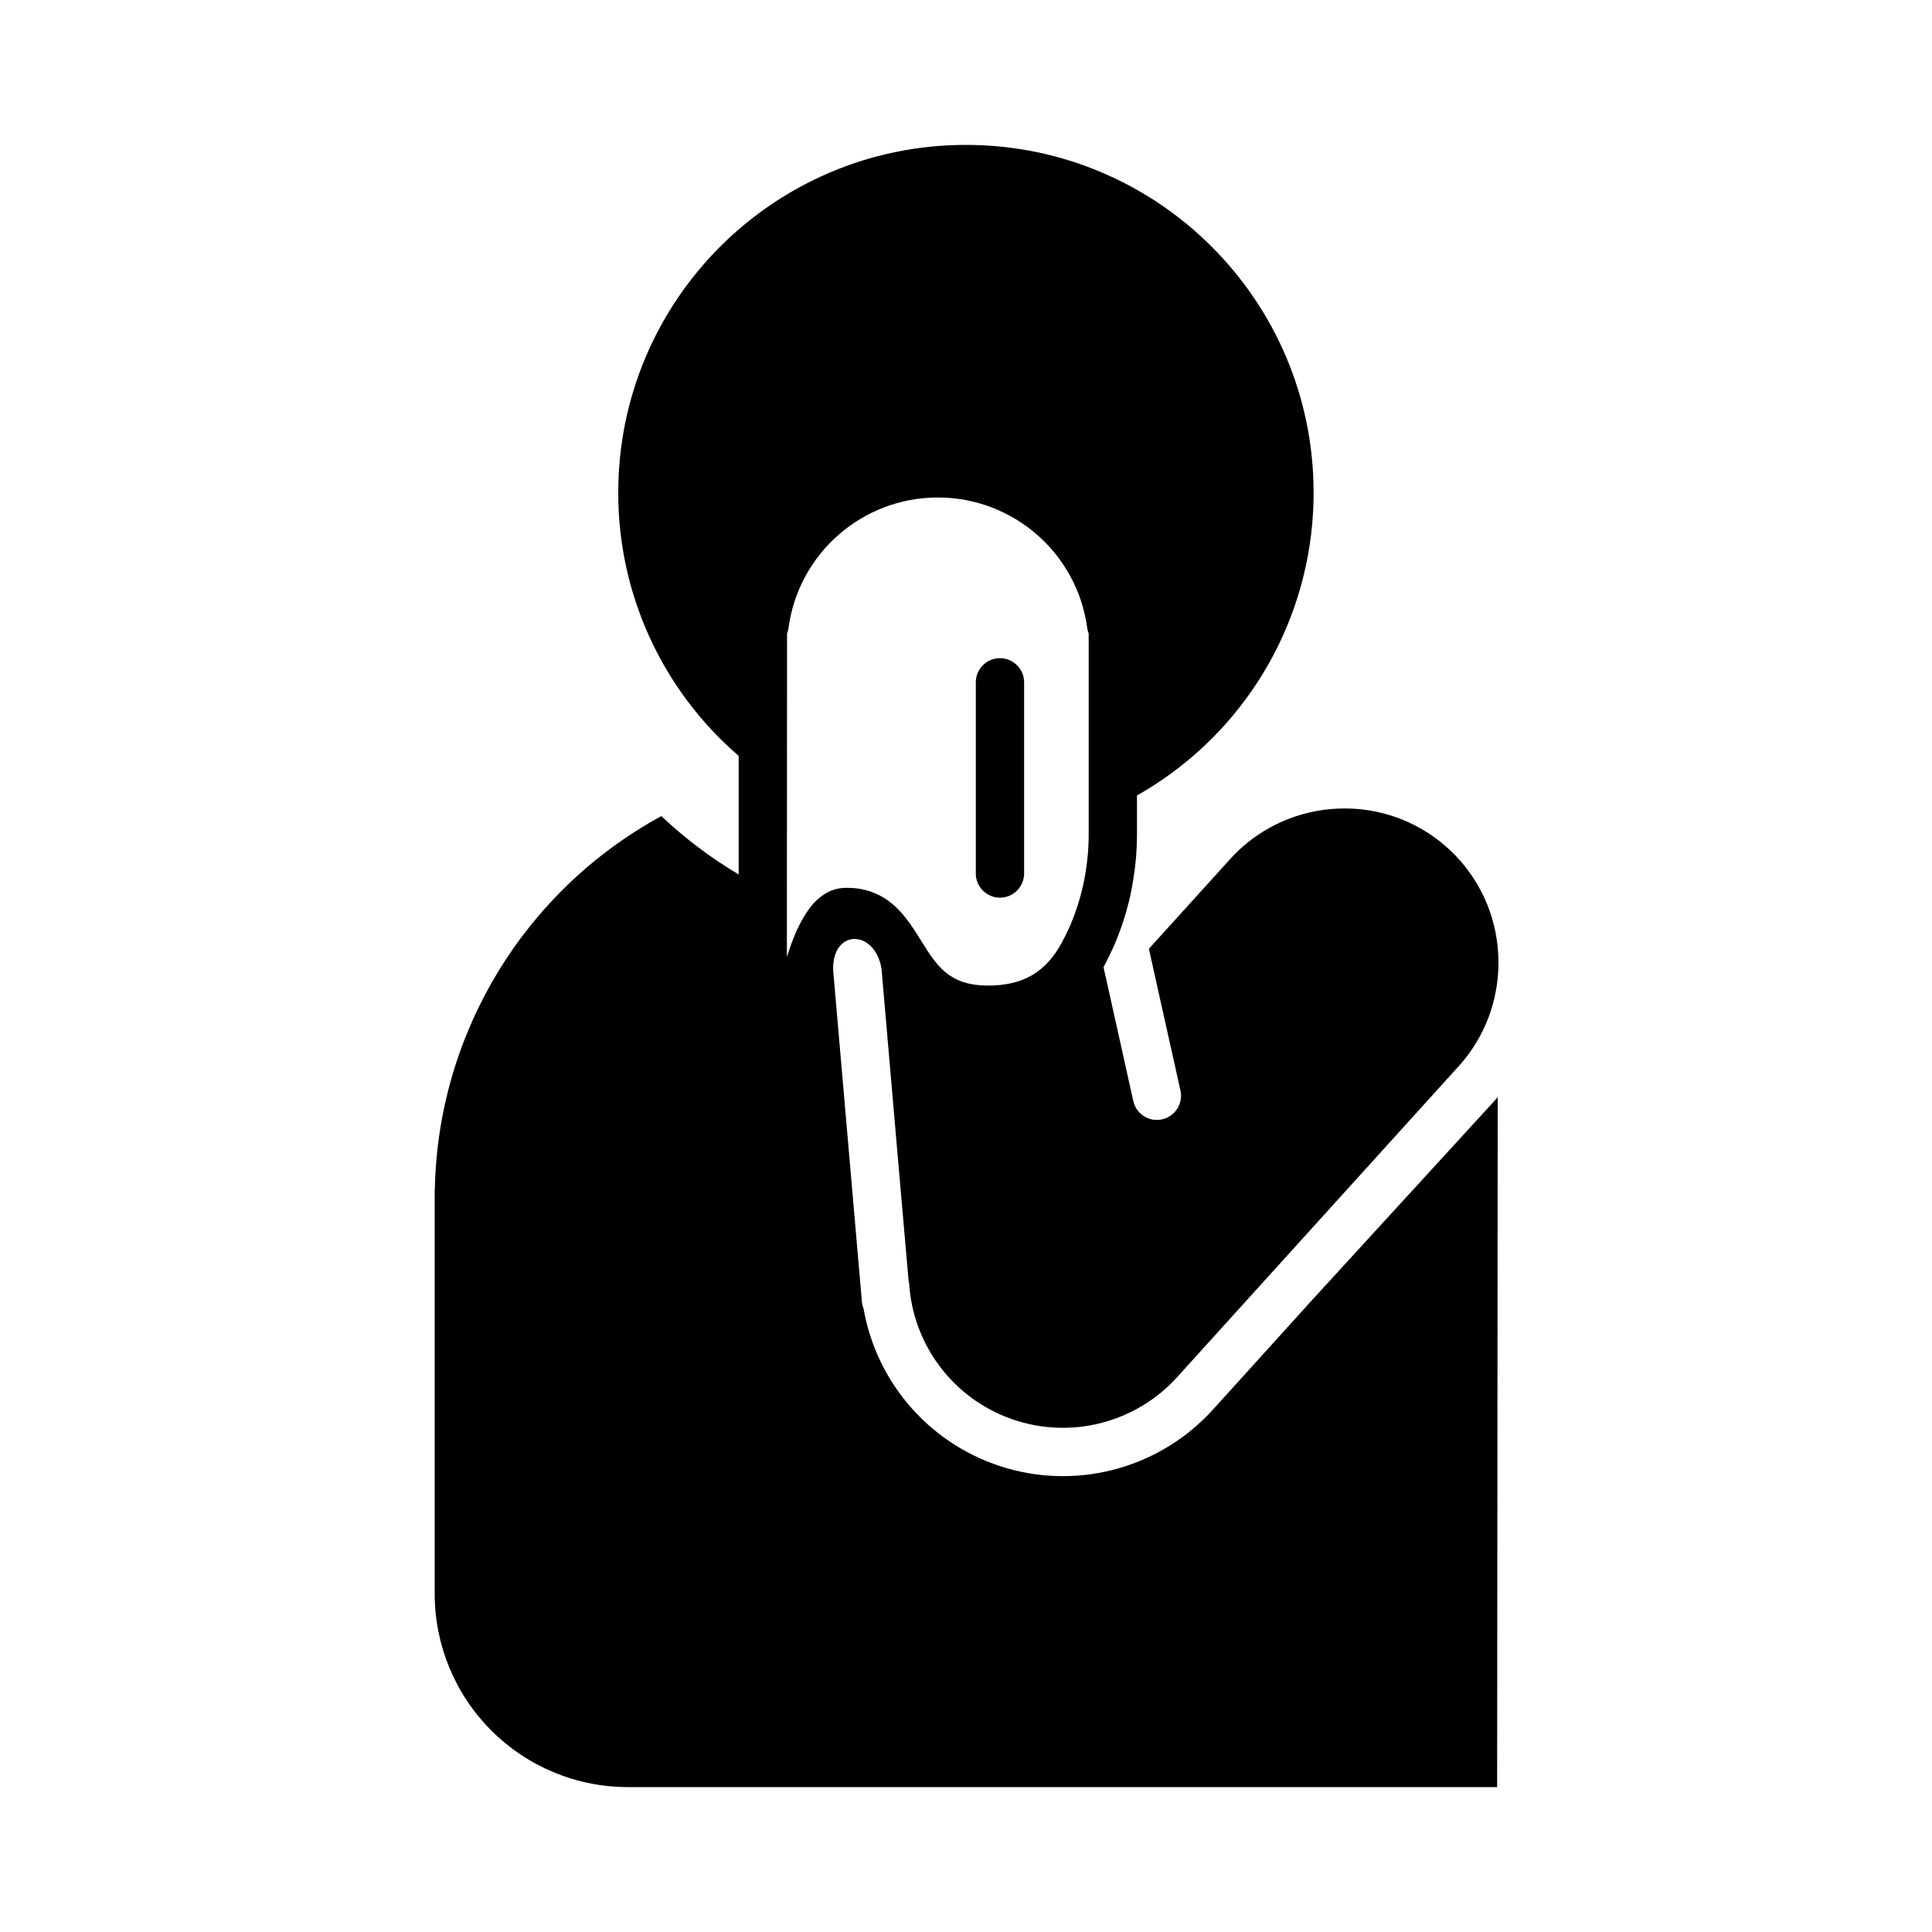 <svg width="24" height="24" viewBox="0 0 24 24" fill="currentColor" xmlns="http://www.w3.org/2000/svg">
<path fill-rule="evenodd" clip-rule="evenodd" d="M18.605 13.63C18.6 13.635 18.502 13.744 18.502 13.744L16.318 16.129L15.069 17.509C14.425 18.221 13.431 18.505 12.508 18.239C11.585 17.973 10.894 17.204 10.728 16.258C10.717 16.231 10.71 16.202 10.707 16.172L10.35 12.056C10.333 11.534 10.867 11.542 10.95 12.03L11.152 14.364L11.197 14.882L11.289 15.934L11.293 15.931C11.336 16.702 11.839 17.371 12.567 17.628C13.295 17.884 14.106 17.679 14.624 17.106L16.318 15.235L18.121 13.244C18.178 13.181 18.23 13.115 18.278 13.045C18.379 12.899 18.459 12.738 18.516 12.569C18.591 12.342 18.624 12.102 18.612 11.863C18.564 10.843 17.723 10.041 16.702 10.043C16.643 10.043 16.584 10.046 16.525 10.051C16.047 10.095 15.603 10.316 15.281 10.672L14.272 11.786L14.446 12.569L14.665 13.551C14.698 13.712 14.596 13.869 14.436 13.905C14.276 13.941 14.117 13.841 14.079 13.681L13.832 12.569L13.779 12.331L13.708 12.013C13.711 12.008 13.714 12.003 13.717 11.998C13.736 11.963 13.754 11.928 13.771 11.892C13.825 11.784 13.873 11.673 13.914 11.559C13.95 11.462 13.981 11.363 14.007 11.262C14.017 11.227 14.026 11.191 14.034 11.155C14.052 11.078 14.067 11 14.079 10.921C14.109 10.737 14.124 10.551 14.124 10.365V9.882C14.229 9.822 14.332 9.758 14.432 9.69C15.613 8.885 16.319 7.549 16.318 6.12C16.318 3.734 14.384 1.8 11.999 1.8C9.613 1.8 7.68 3.734 7.68 6.12C7.678 7.376 8.225 8.57 9.176 9.39L9.176 10.863C8.83 10.657 8.508 10.414 8.215 10.138C6.517 11.064 5.444 12.827 5.402 14.76H5.4V19.8C5.4 20.436 5.653 21.047 6.103 21.497C6.553 21.947 7.163 22.2 7.8 22.2H18.598L18.605 13.63ZM9.775 11.173L9.776 9.825L9.777 7.87C9.786 7.848 9.792 7.825 9.795 7.802C9.92 6.873 10.713 6.18 11.65 6.18C12.588 6.18 13.381 6.873 13.506 7.802C13.509 7.825 13.515 7.848 13.524 7.87V10.365C13.524 10.556 13.505 10.747 13.468 10.934C13.446 11.048 13.416 11.159 13.38 11.269C13.356 11.342 13.329 11.415 13.299 11.486C13.266 11.562 13.23 11.637 13.19 11.711C12.989 12.079 12.707 12.243 12.275 12.243C11.789 12.243 11.635 11.996 11.441 11.683C11.425 11.658 11.409 11.632 11.393 11.607C11.269 11.411 11.117 11.2 10.869 11.096C10.771 11.055 10.667 11.033 10.562 11.03C10.548 11.029 10.534 11.029 10.52 11.029C10.514 11.029 10.509 11.029 10.503 11.029C10.42 11.03 10.339 11.052 10.266 11.093C10.183 11.142 10.11 11.208 10.054 11.287C9.933 11.448 9.844 11.666 9.775 11.889L9.775 11.173ZM12.422 11.151C12.256 11.151 12.122 11.017 12.122 10.851V8.476C12.122 8.311 12.256 8.176 12.422 8.176C12.587 8.176 12.722 8.311 12.722 8.476V10.851C12.722 10.931 12.69 11.007 12.634 11.063C12.578 11.12 12.501 11.151 12.422 11.151Z" fill="currentColor"/>
</svg>
